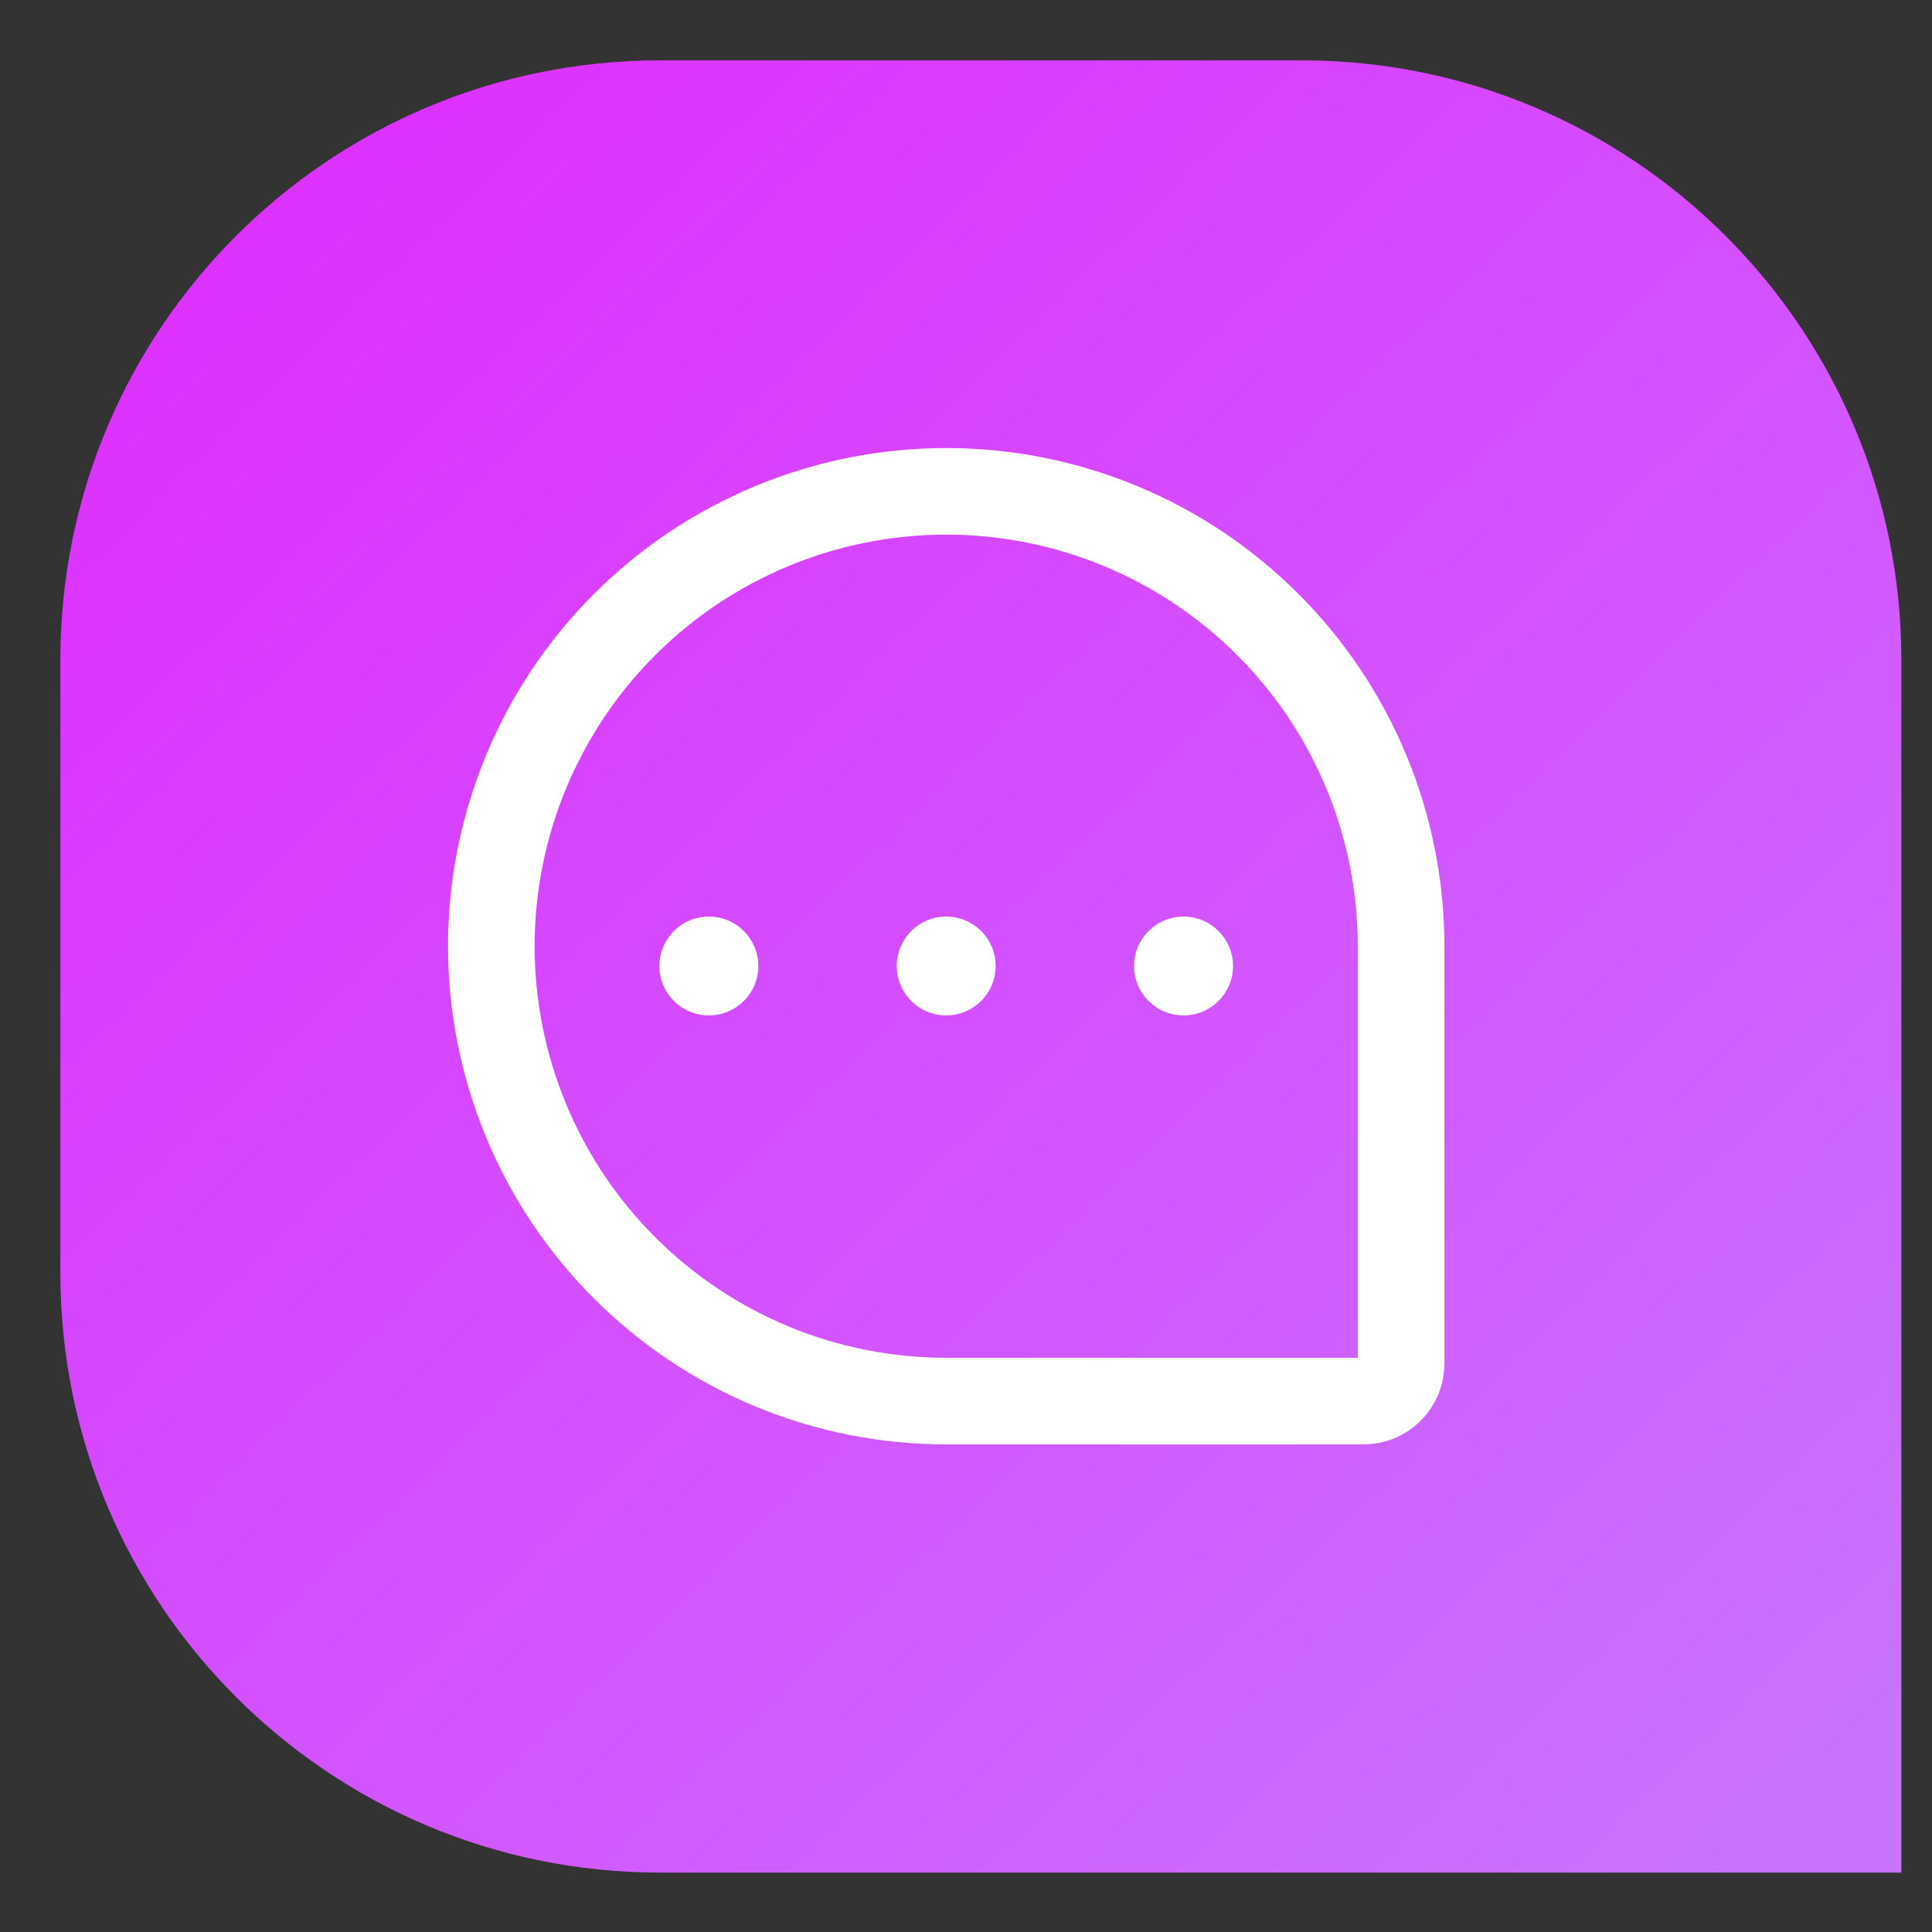 <svg width="29" height="29" viewBox="0 0 29 29" fill="none" xmlns="http://www.w3.org/2000/svg">
<rect x="0" y="0" width="29" height="29" fill="#333333" stroke="none"/>
<path d="M0.906 9.906C0.906 4.936 4.936 0.906 9.906 0.906H19.54C24.511 0.906 28.54 4.936 28.54 9.906V28.108H9.906C4.936 28.108 0.906 24.078 0.906 19.108V9.906Z" fill="url(#paint0_linear_949_37970)"/>
<path d="M14.203 21.031H20.46C20.535 21.032 20.61 21.018 20.68 20.99C20.749 20.961 20.813 20.919 20.866 20.866C20.919 20.813 20.961 20.749 20.99 20.68C21.018 20.61 21.032 20.535 21.031 20.46V14.203C21.031 12.392 20.312 10.655 19.031 9.375C17.751 8.094 16.014 7.375 14.203 7.375V7.375C13.306 7.375 12.418 7.552 11.59 7.895C10.762 8.238 10.009 8.741 9.375 9.375C8.741 10.009 8.238 10.762 7.895 11.59C7.552 12.418 7.375 13.306 7.375 14.203V14.203C7.375 15.1 7.552 15.988 7.895 16.816C8.238 17.645 8.741 18.397 9.375 19.031C10.009 19.665 10.762 20.168 11.59 20.512C12.418 20.855 13.306 21.031 14.203 21.031V21.031Z" stroke="white" stroke-width="1.3" stroke-linecap="round" stroke-linejoin="round"/>
<path d="M14.203 15.242C13.793 15.242 13.461 14.91 13.461 14.5C13.461 14.09 13.793 13.758 14.203 13.758C14.613 13.758 14.945 14.09 14.945 14.5C14.945 14.91 14.613 15.242 14.203 15.242Z" fill="white"/>
<path d="M10.641 15.242C10.231 15.242 9.898 14.91 9.898 14.5C9.898 14.09 10.231 13.758 10.641 13.758C11.05 13.758 11.383 14.09 11.383 14.5C11.383 14.91 11.05 15.242 10.641 15.242Z" fill="white"/>
<path d="M17.766 15.242C17.356 15.242 17.023 14.91 17.023 14.5C17.023 14.09 17.356 13.758 17.766 13.758C18.175 13.758 18.508 14.09 18.508 14.5C18.508 14.91 18.175 15.242 17.766 15.242Z" fill="white"/>
<defs>
<linearGradient id="paint0_linear_949_37970" x1="-1.03" y1="-0.062" x2="26.081" y2="28.017" gradientUnits="userSpaceOnUse">
<stop stop-color="#E125FF"/>
<stop offset="1" stop-color="#C972FF"/>
</linearGradient>
</defs>
</svg>
